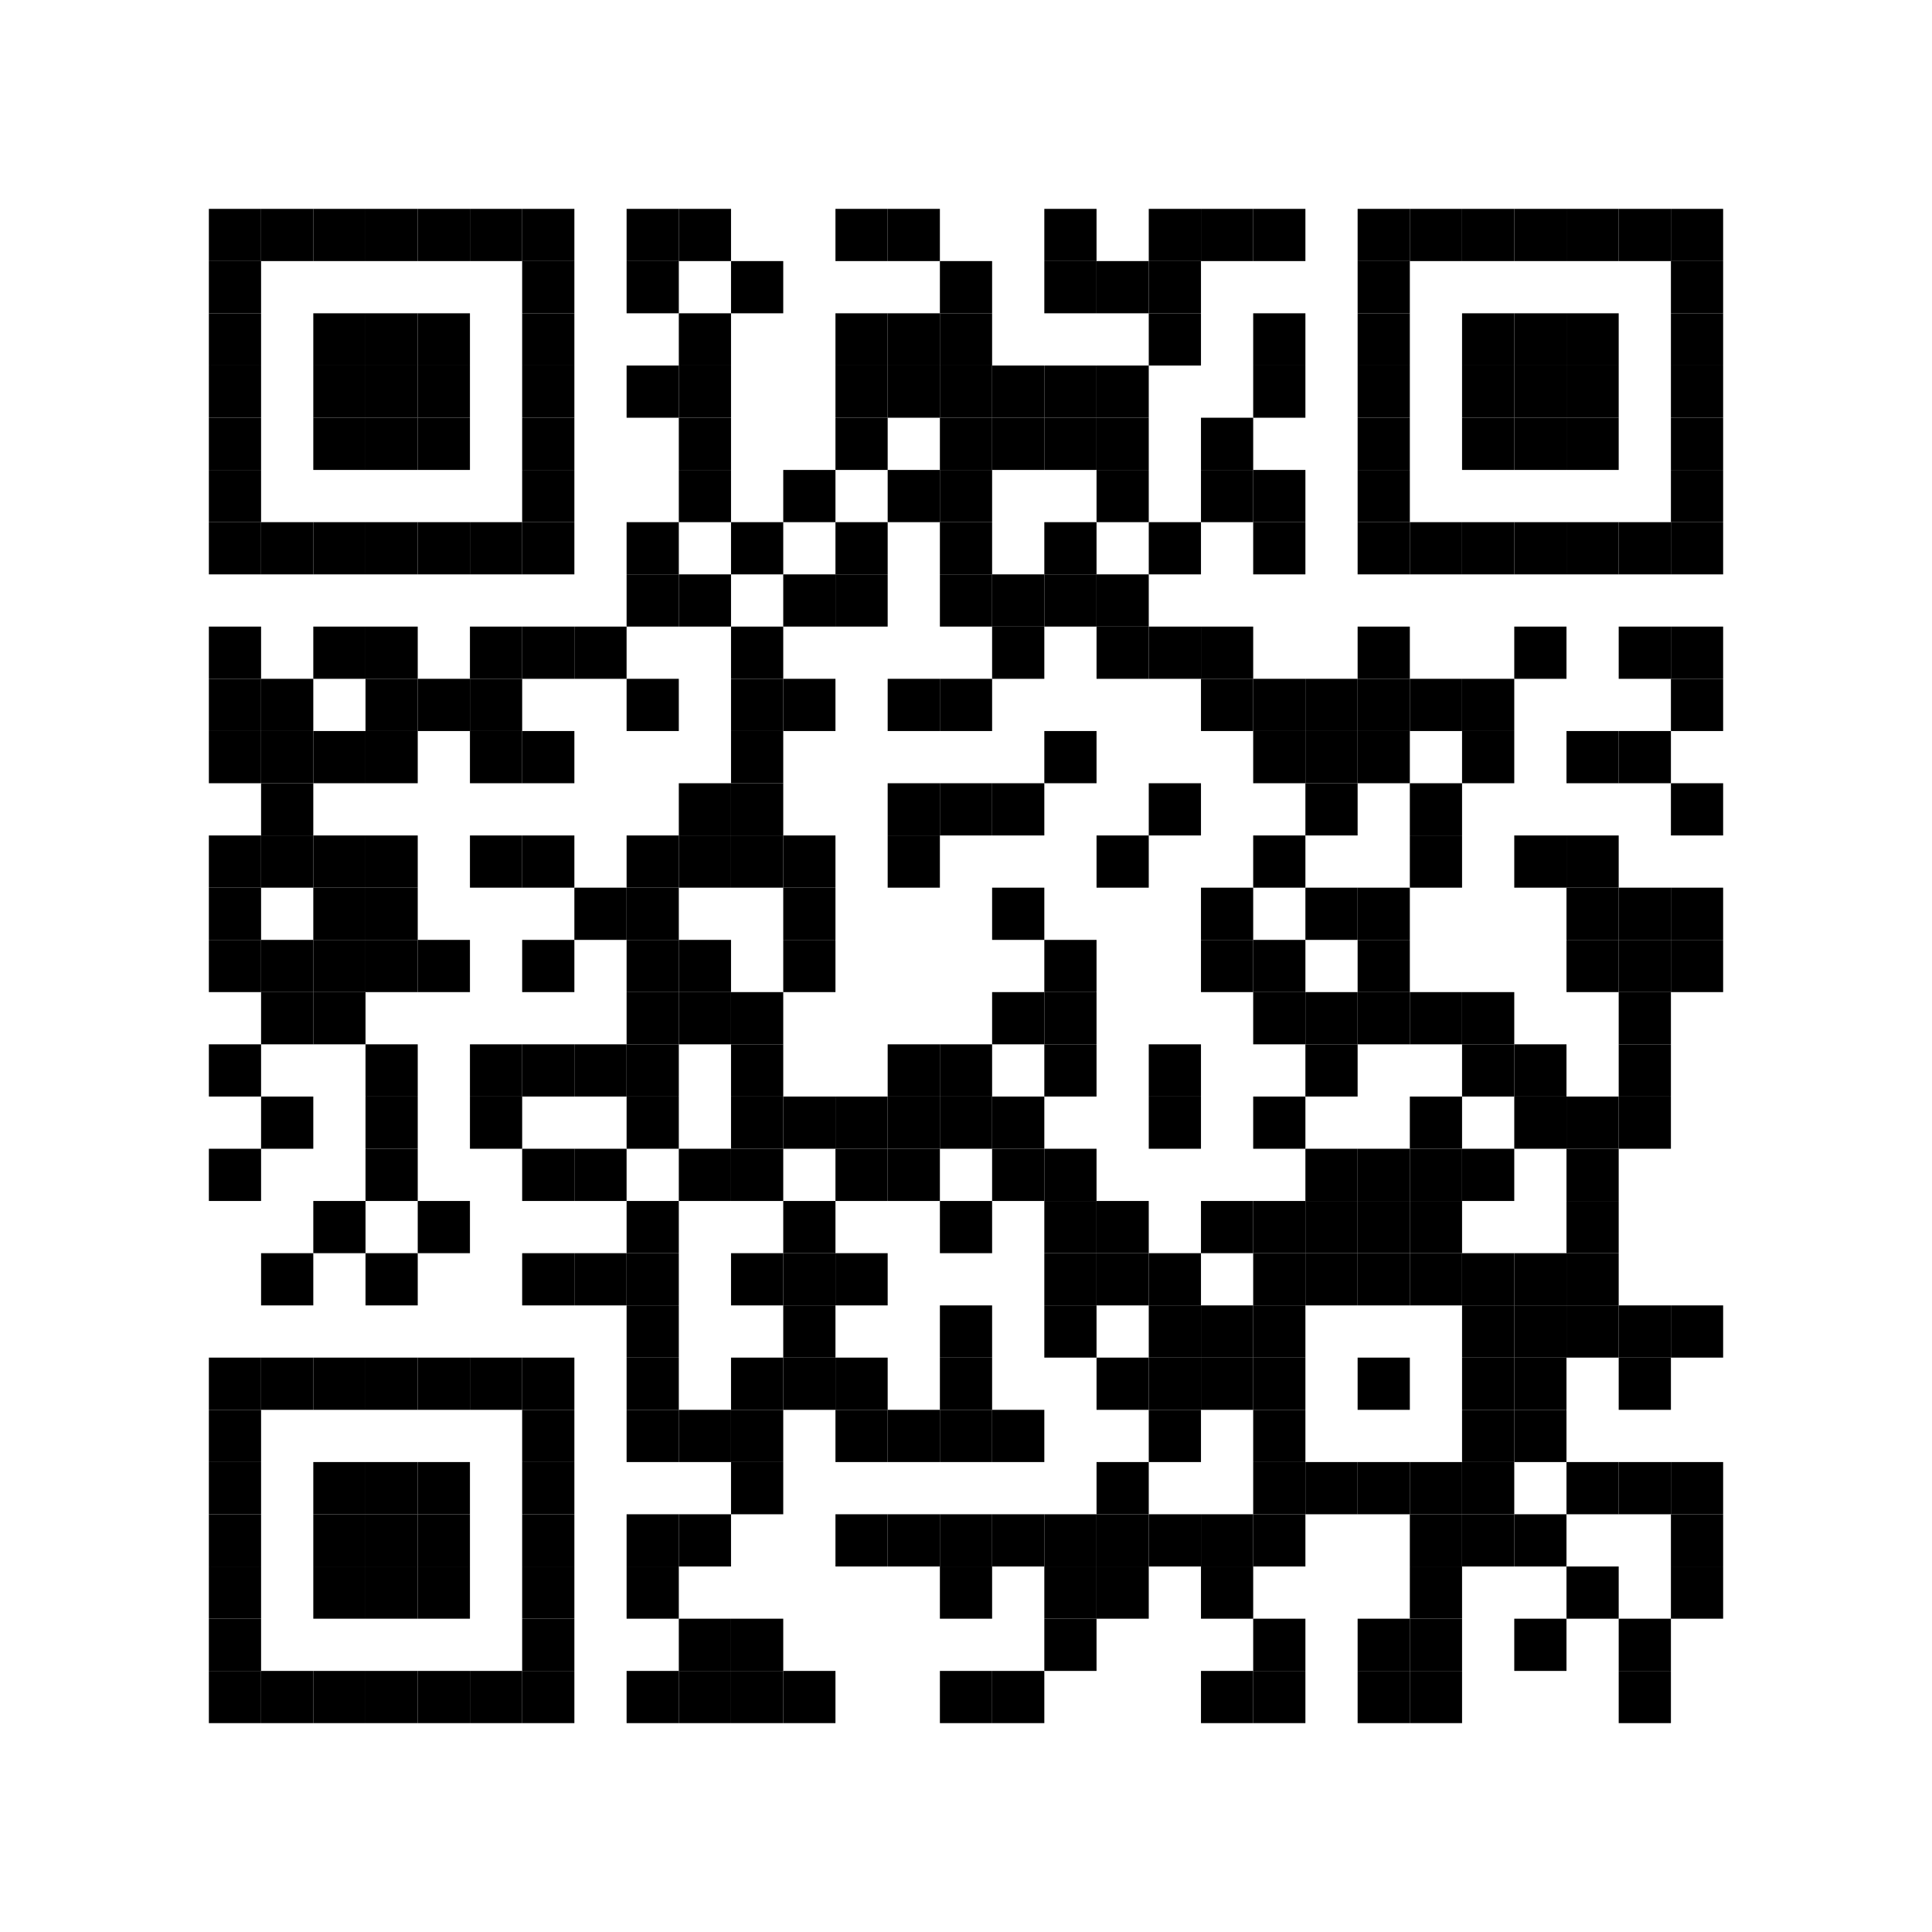 <?xml version='1.0' encoding='UTF-8'?>
<svg xmlns:svg="http://www.w3.org/2000/svg" width="148mm" height="148mm" version="1.1" xmlns="http://www.w3.org/2000/svg"><svg:rect x="16mm" y="16mm" width="4mm" height="4mm" /><svg:rect x="20mm" y="16mm" width="4mm" height="4mm" /><svg:rect x="24mm" y="16mm" width="4mm" height="4mm" /><svg:rect x="28mm" y="16mm" width="4mm" height="4mm" /><svg:rect x="32mm" y="16mm" width="4mm" height="4mm" /><svg:rect x="36mm" y="16mm" width="4mm" height="4mm" /><svg:rect x="40mm" y="16mm" width="4mm" height="4mm" /><svg:rect x="48mm" y="16mm" width="4mm" height="4mm" /><svg:rect x="52mm" y="16mm" width="4mm" height="4mm" /><svg:rect x="64mm" y="16mm" width="4mm" height="4mm" /><svg:rect x="68mm" y="16mm" width="4mm" height="4mm" /><svg:rect x="80mm" y="16mm" width="4mm" height="4mm" /><svg:rect x="88mm" y="16mm" width="4mm" height="4mm" /><svg:rect x="92mm" y="16mm" width="4mm" height="4mm" /><svg:rect x="96mm" y="16mm" width="4mm" height="4mm" /><svg:rect x="104mm" y="16mm" width="4mm" height="4mm" /><svg:rect x="108mm" y="16mm" width="4mm" height="4mm" /><svg:rect x="112mm" y="16mm" width="4mm" height="4mm" /><svg:rect x="116mm" y="16mm" width="4mm" height="4mm" /><svg:rect x="120mm" y="16mm" width="4mm" height="4mm" /><svg:rect x="124mm" y="16mm" width="4mm" height="4mm" /><svg:rect x="128mm" y="16mm" width="4mm" height="4mm" /><svg:rect x="16mm" y="20mm" width="4mm" height="4mm" /><svg:rect x="40mm" y="20mm" width="4mm" height="4mm" /><svg:rect x="48mm" y="20mm" width="4mm" height="4mm" /><svg:rect x="56mm" y="20mm" width="4mm" height="4mm" /><svg:rect x="72mm" y="20mm" width="4mm" height="4mm" /><svg:rect x="80mm" y="20mm" width="4mm" height="4mm" /><svg:rect x="84mm" y="20mm" width="4mm" height="4mm" /><svg:rect x="88mm" y="20mm" width="4mm" height="4mm" /><svg:rect x="104mm" y="20mm" width="4mm" height="4mm" /><svg:rect x="128mm" y="20mm" width="4mm" height="4mm" /><svg:rect x="16mm" y="24mm" width="4mm" height="4mm" /><svg:rect x="24mm" y="24mm" width="4mm" height="4mm" /><svg:rect x="28mm" y="24mm" width="4mm" height="4mm" /><svg:rect x="32mm" y="24mm" width="4mm" height="4mm" /><svg:rect x="40mm" y="24mm" width="4mm" height="4mm" /><svg:rect x="52mm" y="24mm" width="4mm" height="4mm" /><svg:rect x="64mm" y="24mm" width="4mm" height="4mm" /><svg:rect x="68mm" y="24mm" width="4mm" height="4mm" /><svg:rect x="72mm" y="24mm" width="4mm" height="4mm" /><svg:rect x="88mm" y="24mm" width="4mm" height="4mm" /><svg:rect x="96mm" y="24mm" width="4mm" height="4mm" /><svg:rect x="104mm" y="24mm" width="4mm" height="4mm" /><svg:rect x="112mm" y="24mm" width="4mm" height="4mm" /><svg:rect x="116mm" y="24mm" width="4mm" height="4mm" /><svg:rect x="120mm" y="24mm" width="4mm" height="4mm" /><svg:rect x="128mm" y="24mm" width="4mm" height="4mm" /><svg:rect x="16mm" y="28mm" width="4mm" height="4mm" /><svg:rect x="24mm" y="28mm" width="4mm" height="4mm" /><svg:rect x="28mm" y="28mm" width="4mm" height="4mm" /><svg:rect x="32mm" y="28mm" width="4mm" height="4mm" /><svg:rect x="40mm" y="28mm" width="4mm" height="4mm" /><svg:rect x="48mm" y="28mm" width="4mm" height="4mm" /><svg:rect x="52mm" y="28mm" width="4mm" height="4mm" /><svg:rect x="64mm" y="28mm" width="4mm" height="4mm" /><svg:rect x="68mm" y="28mm" width="4mm" height="4mm" /><svg:rect x="72mm" y="28mm" width="4mm" height="4mm" /><svg:rect x="76mm" y="28mm" width="4mm" height="4mm" /><svg:rect x="80mm" y="28mm" width="4mm" height="4mm" /><svg:rect x="84mm" y="28mm" width="4mm" height="4mm" /><svg:rect x="96mm" y="28mm" width="4mm" height="4mm" /><svg:rect x="104mm" y="28mm" width="4mm" height="4mm" /><svg:rect x="112mm" y="28mm" width="4mm" height="4mm" /><svg:rect x="116mm" y="28mm" width="4mm" height="4mm" /><svg:rect x="120mm" y="28mm" width="4mm" height="4mm" /><svg:rect x="128mm" y="28mm" width="4mm" height="4mm" /><svg:rect x="16mm" y="32mm" width="4mm" height="4mm" /><svg:rect x="24mm" y="32mm" width="4mm" height="4mm" /><svg:rect x="28mm" y="32mm" width="4mm" height="4mm" /><svg:rect x="32mm" y="32mm" width="4mm" height="4mm" /><svg:rect x="40mm" y="32mm" width="4mm" height="4mm" /><svg:rect x="52mm" y="32mm" width="4mm" height="4mm" /><svg:rect x="64mm" y="32mm" width="4mm" height="4mm" /><svg:rect x="72mm" y="32mm" width="4mm" height="4mm" /><svg:rect x="76mm" y="32mm" width="4mm" height="4mm" /><svg:rect x="80mm" y="32mm" width="4mm" height="4mm" /><svg:rect x="84mm" y="32mm" width="4mm" height="4mm" /><svg:rect x="92mm" y="32mm" width="4mm" height="4mm" /><svg:rect x="104mm" y="32mm" width="4mm" height="4mm" /><svg:rect x="112mm" y="32mm" width="4mm" height="4mm" /><svg:rect x="116mm" y="32mm" width="4mm" height="4mm" /><svg:rect x="120mm" y="32mm" width="4mm" height="4mm" /><svg:rect x="128mm" y="32mm" width="4mm" height="4mm" /><svg:rect x="16mm" y="36mm" width="4mm" height="4mm" /><svg:rect x="40mm" y="36mm" width="4mm" height="4mm" /><svg:rect x="52mm" y="36mm" width="4mm" height="4mm" /><svg:rect x="60mm" y="36mm" width="4mm" height="4mm" /><svg:rect x="68mm" y="36mm" width="4mm" height="4mm" /><svg:rect x="72mm" y="36mm" width="4mm" height="4mm" /><svg:rect x="84mm" y="36mm" width="4mm" height="4mm" /><svg:rect x="92mm" y="36mm" width="4mm" height="4mm" /><svg:rect x="96mm" y="36mm" width="4mm" height="4mm" /><svg:rect x="104mm" y="36mm" width="4mm" height="4mm" /><svg:rect x="128mm" y="36mm" width="4mm" height="4mm" /><svg:rect x="16mm" y="40mm" width="4mm" height="4mm" /><svg:rect x="20mm" y="40mm" width="4mm" height="4mm" /><svg:rect x="24mm" y="40mm" width="4mm" height="4mm" /><svg:rect x="28mm" y="40mm" width="4mm" height="4mm" /><svg:rect x="32mm" y="40mm" width="4mm" height="4mm" /><svg:rect x="36mm" y="40mm" width="4mm" height="4mm" /><svg:rect x="40mm" y="40mm" width="4mm" height="4mm" /><svg:rect x="48mm" y="40mm" width="4mm" height="4mm" /><svg:rect x="56mm" y="40mm" width="4mm" height="4mm" /><svg:rect x="64mm" y="40mm" width="4mm" height="4mm" /><svg:rect x="72mm" y="40mm" width="4mm" height="4mm" /><svg:rect x="80mm" y="40mm" width="4mm" height="4mm" /><svg:rect x="88mm" y="40mm" width="4mm" height="4mm" /><svg:rect x="96mm" y="40mm" width="4mm" height="4mm" /><svg:rect x="104mm" y="40mm" width="4mm" height="4mm" /><svg:rect x="108mm" y="40mm" width="4mm" height="4mm" /><svg:rect x="112mm" y="40mm" width="4mm" height="4mm" /><svg:rect x="116mm" y="40mm" width="4mm" height="4mm" /><svg:rect x="120mm" y="40mm" width="4mm" height="4mm" /><svg:rect x="124mm" y="40mm" width="4mm" height="4mm" /><svg:rect x="128mm" y="40mm" width="4mm" height="4mm" /><svg:rect x="48mm" y="44mm" width="4mm" height="4mm" /><svg:rect x="52mm" y="44mm" width="4mm" height="4mm" /><svg:rect x="60mm" y="44mm" width="4mm" height="4mm" /><svg:rect x="64mm" y="44mm" width="4mm" height="4mm" /><svg:rect x="72mm" y="44mm" width="4mm" height="4mm" /><svg:rect x="76mm" y="44mm" width="4mm" height="4mm" /><svg:rect x="80mm" y="44mm" width="4mm" height="4mm" /><svg:rect x="84mm" y="44mm" width="4mm" height="4mm" /><svg:rect x="16mm" y="48mm" width="4mm" height="4mm" /><svg:rect x="24mm" y="48mm" width="4mm" height="4mm" /><svg:rect x="28mm" y="48mm" width="4mm" height="4mm" /><svg:rect x="36mm" y="48mm" width="4mm" height="4mm" /><svg:rect x="40mm" y="48mm" width="4mm" height="4mm" /><svg:rect x="44mm" y="48mm" width="4mm" height="4mm" /><svg:rect x="56mm" y="48mm" width="4mm" height="4mm" /><svg:rect x="76mm" y="48mm" width="4mm" height="4mm" /><svg:rect x="84mm" y="48mm" width="4mm" height="4mm" /><svg:rect x="88mm" y="48mm" width="4mm" height="4mm" /><svg:rect x="92mm" y="48mm" width="4mm" height="4mm" /><svg:rect x="104mm" y="48mm" width="4mm" height="4mm" /><svg:rect x="116mm" y="48mm" width="4mm" height="4mm" /><svg:rect x="124mm" y="48mm" width="4mm" height="4mm" /><svg:rect x="128mm" y="48mm" width="4mm" height="4mm" /><svg:rect x="16mm" y="52mm" width="4mm" height="4mm" /><svg:rect x="20mm" y="52mm" width="4mm" height="4mm" /><svg:rect x="28mm" y="52mm" width="4mm" height="4mm" /><svg:rect x="32mm" y="52mm" width="4mm" height="4mm" /><svg:rect x="36mm" y="52mm" width="4mm" height="4mm" /><svg:rect x="48mm" y="52mm" width="4mm" height="4mm" /><svg:rect x="56mm" y="52mm" width="4mm" height="4mm" /><svg:rect x="60mm" y="52mm" width="4mm" height="4mm" /><svg:rect x="68mm" y="52mm" width="4mm" height="4mm" /><svg:rect x="72mm" y="52mm" width="4mm" height="4mm" /><svg:rect x="92mm" y="52mm" width="4mm" height="4mm" /><svg:rect x="96mm" y="52mm" width="4mm" height="4mm" /><svg:rect x="100mm" y="52mm" width="4mm" height="4mm" /><svg:rect x="104mm" y="52mm" width="4mm" height="4mm" /><svg:rect x="108mm" y="52mm" width="4mm" height="4mm" /><svg:rect x="112mm" y="52mm" width="4mm" height="4mm" /><svg:rect x="128mm" y="52mm" width="4mm" height="4mm" /><svg:rect x="16mm" y="56mm" width="4mm" height="4mm" /><svg:rect x="20mm" y="56mm" width="4mm" height="4mm" /><svg:rect x="24mm" y="56mm" width="4mm" height="4mm" /><svg:rect x="28mm" y="56mm" width="4mm" height="4mm" /><svg:rect x="36mm" y="56mm" width="4mm" height="4mm" /><svg:rect x="40mm" y="56mm" width="4mm" height="4mm" /><svg:rect x="56mm" y="56mm" width="4mm" height="4mm" /><svg:rect x="80mm" y="56mm" width="4mm" height="4mm" /><svg:rect x="96mm" y="56mm" width="4mm" height="4mm" /><svg:rect x="100mm" y="56mm" width="4mm" height="4mm" /><svg:rect x="104mm" y="56mm" width="4mm" height="4mm" /><svg:rect x="112mm" y="56mm" width="4mm" height="4mm" /><svg:rect x="120mm" y="56mm" width="4mm" height="4mm" /><svg:rect x="124mm" y="56mm" width="4mm" height="4mm" /><svg:rect x="20mm" y="60mm" width="4mm" height="4mm" /><svg:rect x="52mm" y="60mm" width="4mm" height="4mm" /><svg:rect x="56mm" y="60mm" width="4mm" height="4mm" /><svg:rect x="68mm" y="60mm" width="4mm" height="4mm" /><svg:rect x="72mm" y="60mm" width="4mm" height="4mm" /><svg:rect x="76mm" y="60mm" width="4mm" height="4mm" /><svg:rect x="88mm" y="60mm" width="4mm" height="4mm" /><svg:rect x="100mm" y="60mm" width="4mm" height="4mm" /><svg:rect x="108mm" y="60mm" width="4mm" height="4mm" /><svg:rect x="128mm" y="60mm" width="4mm" height="4mm" /><svg:rect x="16mm" y="64mm" width="4mm" height="4mm" /><svg:rect x="20mm" y="64mm" width="4mm" height="4mm" /><svg:rect x="24mm" y="64mm" width="4mm" height="4mm" /><svg:rect x="28mm" y="64mm" width="4mm" height="4mm" /><svg:rect x="36mm" y="64mm" width="4mm" height="4mm" /><svg:rect x="40mm" y="64mm" width="4mm" height="4mm" /><svg:rect x="48mm" y="64mm" width="4mm" height="4mm" /><svg:rect x="52mm" y="64mm" width="4mm" height="4mm" /><svg:rect x="56mm" y="64mm" width="4mm" height="4mm" /><svg:rect x="60mm" y="64mm" width="4mm" height="4mm" /><svg:rect x="68mm" y="64mm" width="4mm" height="4mm" /><svg:rect x="84mm" y="64mm" width="4mm" height="4mm" /><svg:rect x="96mm" y="64mm" width="4mm" height="4mm" /><svg:rect x="108mm" y="64mm" width="4mm" height="4mm" /><svg:rect x="116mm" y="64mm" width="4mm" height="4mm" /><svg:rect x="120mm" y="64mm" width="4mm" height="4mm" /><svg:rect x="16mm" y="68mm" width="4mm" height="4mm" /><svg:rect x="24mm" y="68mm" width="4mm" height="4mm" /><svg:rect x="28mm" y="68mm" width="4mm" height="4mm" /><svg:rect x="44mm" y="68mm" width="4mm" height="4mm" /><svg:rect x="48mm" y="68mm" width="4mm" height="4mm" /><svg:rect x="60mm" y="68mm" width="4mm" height="4mm" /><svg:rect x="76mm" y="68mm" width="4mm" height="4mm" /><svg:rect x="92mm" y="68mm" width="4mm" height="4mm" /><svg:rect x="100mm" y="68mm" width="4mm" height="4mm" /><svg:rect x="104mm" y="68mm" width="4mm" height="4mm" /><svg:rect x="120mm" y="68mm" width="4mm" height="4mm" /><svg:rect x="124mm" y="68mm" width="4mm" height="4mm" /><svg:rect x="128mm" y="68mm" width="4mm" height="4mm" /><svg:rect x="16mm" y="72mm" width="4mm" height="4mm" /><svg:rect x="20mm" y="72mm" width="4mm" height="4mm" /><svg:rect x="24mm" y="72mm" width="4mm" height="4mm" /><svg:rect x="28mm" y="72mm" width="4mm" height="4mm" /><svg:rect x="32mm" y="72mm" width="4mm" height="4mm" /><svg:rect x="40mm" y="72mm" width="4mm" height="4mm" /><svg:rect x="48mm" y="72mm" width="4mm" height="4mm" /><svg:rect x="52mm" y="72mm" width="4mm" height="4mm" /><svg:rect x="60mm" y="72mm" width="4mm" height="4mm" /><svg:rect x="80mm" y="72mm" width="4mm" height="4mm" /><svg:rect x="92mm" y="72mm" width="4mm" height="4mm" /><svg:rect x="96mm" y="72mm" width="4mm" height="4mm" /><svg:rect x="104mm" y="72mm" width="4mm" height="4mm" /><svg:rect x="120mm" y="72mm" width="4mm" height="4mm" /><svg:rect x="124mm" y="72mm" width="4mm" height="4mm" /><svg:rect x="128mm" y="72mm" width="4mm" height="4mm" /><svg:rect x="20mm" y="76mm" width="4mm" height="4mm" /><svg:rect x="24mm" y="76mm" width="4mm" height="4mm" /><svg:rect x="48mm" y="76mm" width="4mm" height="4mm" /><svg:rect x="52mm" y="76mm" width="4mm" height="4mm" /><svg:rect x="56mm" y="76mm" width="4mm" height="4mm" /><svg:rect x="76mm" y="76mm" width="4mm" height="4mm" /><svg:rect x="80mm" y="76mm" width="4mm" height="4mm" /><svg:rect x="96mm" y="76mm" width="4mm" height="4mm" /><svg:rect x="100mm" y="76mm" width="4mm" height="4mm" /><svg:rect x="104mm" y="76mm" width="4mm" height="4mm" /><svg:rect x="108mm" y="76mm" width="4mm" height="4mm" /><svg:rect x="112mm" y="76mm" width="4mm" height="4mm" /><svg:rect x="124mm" y="76mm" width="4mm" height="4mm" /><svg:rect x="16mm" y="80mm" width="4mm" height="4mm" /><svg:rect x="28mm" y="80mm" width="4mm" height="4mm" /><svg:rect x="36mm" y="80mm" width="4mm" height="4mm" /><svg:rect x="40mm" y="80mm" width="4mm" height="4mm" /><svg:rect x="44mm" y="80mm" width="4mm" height="4mm" /><svg:rect x="48mm" y="80mm" width="4mm" height="4mm" /><svg:rect x="56mm" y="80mm" width="4mm" height="4mm" /><svg:rect x="68mm" y="80mm" width="4mm" height="4mm" /><svg:rect x="72mm" y="80mm" width="4mm" height="4mm" /><svg:rect x="80mm" y="80mm" width="4mm" height="4mm" /><svg:rect x="88mm" y="80mm" width="4mm" height="4mm" /><svg:rect x="100mm" y="80mm" width="4mm" height="4mm" /><svg:rect x="112mm" y="80mm" width="4mm" height="4mm" /><svg:rect x="116mm" y="80mm" width="4mm" height="4mm" /><svg:rect x="124mm" y="80mm" width="4mm" height="4mm" /><svg:rect x="20mm" y="84mm" width="4mm" height="4mm" /><svg:rect x="28mm" y="84mm" width="4mm" height="4mm" /><svg:rect x="36mm" y="84mm" width="4mm" height="4mm" /><svg:rect x="48mm" y="84mm" width="4mm" height="4mm" /><svg:rect x="56mm" y="84mm" width="4mm" height="4mm" /><svg:rect x="60mm" y="84mm" width="4mm" height="4mm" /><svg:rect x="64mm" y="84mm" width="4mm" height="4mm" /><svg:rect x="68mm" y="84mm" width="4mm" height="4mm" /><svg:rect x="72mm" y="84mm" width="4mm" height="4mm" /><svg:rect x="76mm" y="84mm" width="4mm" height="4mm" /><svg:rect x="88mm" y="84mm" width="4mm" height="4mm" /><svg:rect x="96mm" y="84mm" width="4mm" height="4mm" /><svg:rect x="108mm" y="84mm" width="4mm" height="4mm" /><svg:rect x="116mm" y="84mm" width="4mm" height="4mm" /><svg:rect x="120mm" y="84mm" width="4mm" height="4mm" /><svg:rect x="124mm" y="84mm" width="4mm" height="4mm" /><svg:rect x="16mm" y="88mm" width="4mm" height="4mm" /><svg:rect x="28mm" y="88mm" width="4mm" height="4mm" /><svg:rect x="40mm" y="88mm" width="4mm" height="4mm" /><svg:rect x="44mm" y="88mm" width="4mm" height="4mm" /><svg:rect x="52mm" y="88mm" width="4mm" height="4mm" /><svg:rect x="56mm" y="88mm" width="4mm" height="4mm" /><svg:rect x="64mm" y="88mm" width="4mm" height="4mm" /><svg:rect x="68mm" y="88mm" width="4mm" height="4mm" /><svg:rect x="76mm" y="88mm" width="4mm" height="4mm" /><svg:rect x="80mm" y="88mm" width="4mm" height="4mm" /><svg:rect x="100mm" y="88mm" width="4mm" height="4mm" /><svg:rect x="104mm" y="88mm" width="4mm" height="4mm" /><svg:rect x="108mm" y="88mm" width="4mm" height="4mm" /><svg:rect x="112mm" y="88mm" width="4mm" height="4mm" /><svg:rect x="120mm" y="88mm" width="4mm" height="4mm" /><svg:rect x="24mm" y="92mm" width="4mm" height="4mm" /><svg:rect x="32mm" y="92mm" width="4mm" height="4mm" /><svg:rect x="48mm" y="92mm" width="4mm" height="4mm" /><svg:rect x="60mm" y="92mm" width="4mm" height="4mm" /><svg:rect x="72mm" y="92mm" width="4mm" height="4mm" /><svg:rect x="80mm" y="92mm" width="4mm" height="4mm" /><svg:rect x="84mm" y="92mm" width="4mm" height="4mm" /><svg:rect x="92mm" y="92mm" width="4mm" height="4mm" /><svg:rect x="96mm" y="92mm" width="4mm" height="4mm" /><svg:rect x="100mm" y="92mm" width="4mm" height="4mm" /><svg:rect x="104mm" y="92mm" width="4mm" height="4mm" /><svg:rect x="108mm" y="92mm" width="4mm" height="4mm" /><svg:rect x="120mm" y="92mm" width="4mm" height="4mm" /><svg:rect x="20mm" y="96mm" width="4mm" height="4mm" /><svg:rect x="28mm" y="96mm" width="4mm" height="4mm" /><svg:rect x="40mm" y="96mm" width="4mm" height="4mm" /><svg:rect x="44mm" y="96mm" width="4mm" height="4mm" /><svg:rect x="48mm" y="96mm" width="4mm" height="4mm" /><svg:rect x="56mm" y="96mm" width="4mm" height="4mm" /><svg:rect x="60mm" y="96mm" width="4mm" height="4mm" /><svg:rect x="64mm" y="96mm" width="4mm" height="4mm" /><svg:rect x="80mm" y="96mm" width="4mm" height="4mm" /><svg:rect x="84mm" y="96mm" width="4mm" height="4mm" /><svg:rect x="88mm" y="96mm" width="4mm" height="4mm" /><svg:rect x="96mm" y="96mm" width="4mm" height="4mm" /><svg:rect x="100mm" y="96mm" width="4mm" height="4mm" /><svg:rect x="104mm" y="96mm" width="4mm" height="4mm" /><svg:rect x="108mm" y="96mm" width="4mm" height="4mm" /><svg:rect x="112mm" y="96mm" width="4mm" height="4mm" /><svg:rect x="116mm" y="96mm" width="4mm" height="4mm" /><svg:rect x="120mm" y="96mm" width="4mm" height="4mm" /><svg:rect x="48mm" y="100mm" width="4mm" height="4mm" /><svg:rect x="60mm" y="100mm" width="4mm" height="4mm" /><svg:rect x="72mm" y="100mm" width="4mm" height="4mm" /><svg:rect x="80mm" y="100mm" width="4mm" height="4mm" /><svg:rect x="88mm" y="100mm" width="4mm" height="4mm" /><svg:rect x="92mm" y="100mm" width="4mm" height="4mm" /><svg:rect x="96mm" y="100mm" width="4mm" height="4mm" /><svg:rect x="112mm" y="100mm" width="4mm" height="4mm" /><svg:rect x="116mm" y="100mm" width="4mm" height="4mm" /><svg:rect x="120mm" y="100mm" width="4mm" height="4mm" /><svg:rect x="124mm" y="100mm" width="4mm" height="4mm" /><svg:rect x="128mm" y="100mm" width="4mm" height="4mm" /><svg:rect x="16mm" y="104mm" width="4mm" height="4mm" /><svg:rect x="20mm" y="104mm" width="4mm" height="4mm" /><svg:rect x="24mm" y="104mm" width="4mm" height="4mm" /><svg:rect x="28mm" y="104mm" width="4mm" height="4mm" /><svg:rect x="32mm" y="104mm" width="4mm" height="4mm" /><svg:rect x="36mm" y="104mm" width="4mm" height="4mm" /><svg:rect x="40mm" y="104mm" width="4mm" height="4mm" /><svg:rect x="48mm" y="104mm" width="4mm" height="4mm" /><svg:rect x="56mm" y="104mm" width="4mm" height="4mm" /><svg:rect x="60mm" y="104mm" width="4mm" height="4mm" /><svg:rect x="64mm" y="104mm" width="4mm" height="4mm" /><svg:rect x="72mm" y="104mm" width="4mm" height="4mm" /><svg:rect x="84mm" y="104mm" width="4mm" height="4mm" /><svg:rect x="88mm" y="104mm" width="4mm" height="4mm" /><svg:rect x="92mm" y="104mm" width="4mm" height="4mm" /><svg:rect x="96mm" y="104mm" width="4mm" height="4mm" /><svg:rect x="104mm" y="104mm" width="4mm" height="4mm" /><svg:rect x="112mm" y="104mm" width="4mm" height="4mm" /><svg:rect x="116mm" y="104mm" width="4mm" height="4mm" /><svg:rect x="124mm" y="104mm" width="4mm" height="4mm" /><svg:rect x="16mm" y="108mm" width="4mm" height="4mm" /><svg:rect x="40mm" y="108mm" width="4mm" height="4mm" /><svg:rect x="48mm" y="108mm" width="4mm" height="4mm" /><svg:rect x="52mm" y="108mm" width="4mm" height="4mm" /><svg:rect x="56mm" y="108mm" width="4mm" height="4mm" /><svg:rect x="64mm" y="108mm" width="4mm" height="4mm" /><svg:rect x="68mm" y="108mm" width="4mm" height="4mm" /><svg:rect x="72mm" y="108mm" width="4mm" height="4mm" /><svg:rect x="76mm" y="108mm" width="4mm" height="4mm" /><svg:rect x="88mm" y="108mm" width="4mm" height="4mm" /><svg:rect x="96mm" y="108mm" width="4mm" height="4mm" /><svg:rect x="112mm" y="108mm" width="4mm" height="4mm" /><svg:rect x="116mm" y="108mm" width="4mm" height="4mm" /><svg:rect x="16mm" y="112mm" width="4mm" height="4mm" /><svg:rect x="24mm" y="112mm" width="4mm" height="4mm" /><svg:rect x="28mm" y="112mm" width="4mm" height="4mm" /><svg:rect x="32mm" y="112mm" width="4mm" height="4mm" /><svg:rect x="40mm" y="112mm" width="4mm" height="4mm" /><svg:rect x="56mm" y="112mm" width="4mm" height="4mm" /><svg:rect x="84mm" y="112mm" width="4mm" height="4mm" /><svg:rect x="96mm" y="112mm" width="4mm" height="4mm" /><svg:rect x="100mm" y="112mm" width="4mm" height="4mm" /><svg:rect x="104mm" y="112mm" width="4mm" height="4mm" /><svg:rect x="108mm" y="112mm" width="4mm" height="4mm" /><svg:rect x="112mm" y="112mm" width="4mm" height="4mm" /><svg:rect x="120mm" y="112mm" width="4mm" height="4mm" /><svg:rect x="124mm" y="112mm" width="4mm" height="4mm" /><svg:rect x="128mm" y="112mm" width="4mm" height="4mm" /><svg:rect x="16mm" y="116mm" width="4mm" height="4mm" /><svg:rect x="24mm" y="116mm" width="4mm" height="4mm" /><svg:rect x="28mm" y="116mm" width="4mm" height="4mm" /><svg:rect x="32mm" y="116mm" width="4mm" height="4mm" /><svg:rect x="40mm" y="116mm" width="4mm" height="4mm" /><svg:rect x="48mm" y="116mm" width="4mm" height="4mm" /><svg:rect x="52mm" y="116mm" width="4mm" height="4mm" /><svg:rect x="64mm" y="116mm" width="4mm" height="4mm" /><svg:rect x="68mm" y="116mm" width="4mm" height="4mm" /><svg:rect x="72mm" y="116mm" width="4mm" height="4mm" /><svg:rect x="76mm" y="116mm" width="4mm" height="4mm" /><svg:rect x="80mm" y="116mm" width="4mm" height="4mm" /><svg:rect x="84mm" y="116mm" width="4mm" height="4mm" /><svg:rect x="88mm" y="116mm" width="4mm" height="4mm" /><svg:rect x="92mm" y="116mm" width="4mm" height="4mm" /><svg:rect x="96mm" y="116mm" width="4mm" height="4mm" /><svg:rect x="108mm" y="116mm" width="4mm" height="4mm" /><svg:rect x="112mm" y="116mm" width="4mm" height="4mm" /><svg:rect x="116mm" y="116mm" width="4mm" height="4mm" /><svg:rect x="128mm" y="116mm" width="4mm" height="4mm" /><svg:rect x="16mm" y="120mm" width="4mm" height="4mm" /><svg:rect x="24mm" y="120mm" width="4mm" height="4mm" /><svg:rect x="28mm" y="120mm" width="4mm" height="4mm" /><svg:rect x="32mm" y="120mm" width="4mm" height="4mm" /><svg:rect x="40mm" y="120mm" width="4mm" height="4mm" /><svg:rect x="48mm" y="120mm" width="4mm" height="4mm" /><svg:rect x="72mm" y="120mm" width="4mm" height="4mm" /><svg:rect x="80mm" y="120mm" width="4mm" height="4mm" /><svg:rect x="84mm" y="120mm" width="4mm" height="4mm" /><svg:rect x="92mm" y="120mm" width="4mm" height="4mm" /><svg:rect x="108mm" y="120mm" width="4mm" height="4mm" /><svg:rect x="120mm" y="120mm" width="4mm" height="4mm" /><svg:rect x="128mm" y="120mm" width="4mm" height="4mm" /><svg:rect x="16mm" y="124mm" width="4mm" height="4mm" /><svg:rect x="40mm" y="124mm" width="4mm" height="4mm" /><svg:rect x="52mm" y="124mm" width="4mm" height="4mm" /><svg:rect x="56mm" y="124mm" width="4mm" height="4mm" /><svg:rect x="80mm" y="124mm" width="4mm" height="4mm" /><svg:rect x="96mm" y="124mm" width="4mm" height="4mm" /><svg:rect x="104mm" y="124mm" width="4mm" height="4mm" /><svg:rect x="108mm" y="124mm" width="4mm" height="4mm" /><svg:rect x="116mm" y="124mm" width="4mm" height="4mm" /><svg:rect x="124mm" y="124mm" width="4mm" height="4mm" /><svg:rect x="16mm" y="128mm" width="4mm" height="4mm" /><svg:rect x="20mm" y="128mm" width="4mm" height="4mm" /><svg:rect x="24mm" y="128mm" width="4mm" height="4mm" /><svg:rect x="28mm" y="128mm" width="4mm" height="4mm" /><svg:rect x="32mm" y="128mm" width="4mm" height="4mm" /><svg:rect x="36mm" y="128mm" width="4mm" height="4mm" /><svg:rect x="40mm" y="128mm" width="4mm" height="4mm" /><svg:rect x="48mm" y="128mm" width="4mm" height="4mm" /><svg:rect x="52mm" y="128mm" width="4mm" height="4mm" /><svg:rect x="56mm" y="128mm" width="4mm" height="4mm" /><svg:rect x="60mm" y="128mm" width="4mm" height="4mm" /><svg:rect x="72mm" y="128mm" width="4mm" height="4mm" /><svg:rect x="76mm" y="128mm" width="4mm" height="4mm" /><svg:rect x="92mm" y="128mm" width="4mm" height="4mm" /><svg:rect x="96mm" y="128mm" width="4mm" height="4mm" /><svg:rect x="104mm" y="128mm" width="4mm" height="4mm" /><svg:rect x="108mm" y="128mm" width="4mm" height="4mm" /><svg:rect x="124mm" y="128mm" width="4mm" height="4mm" /></svg>